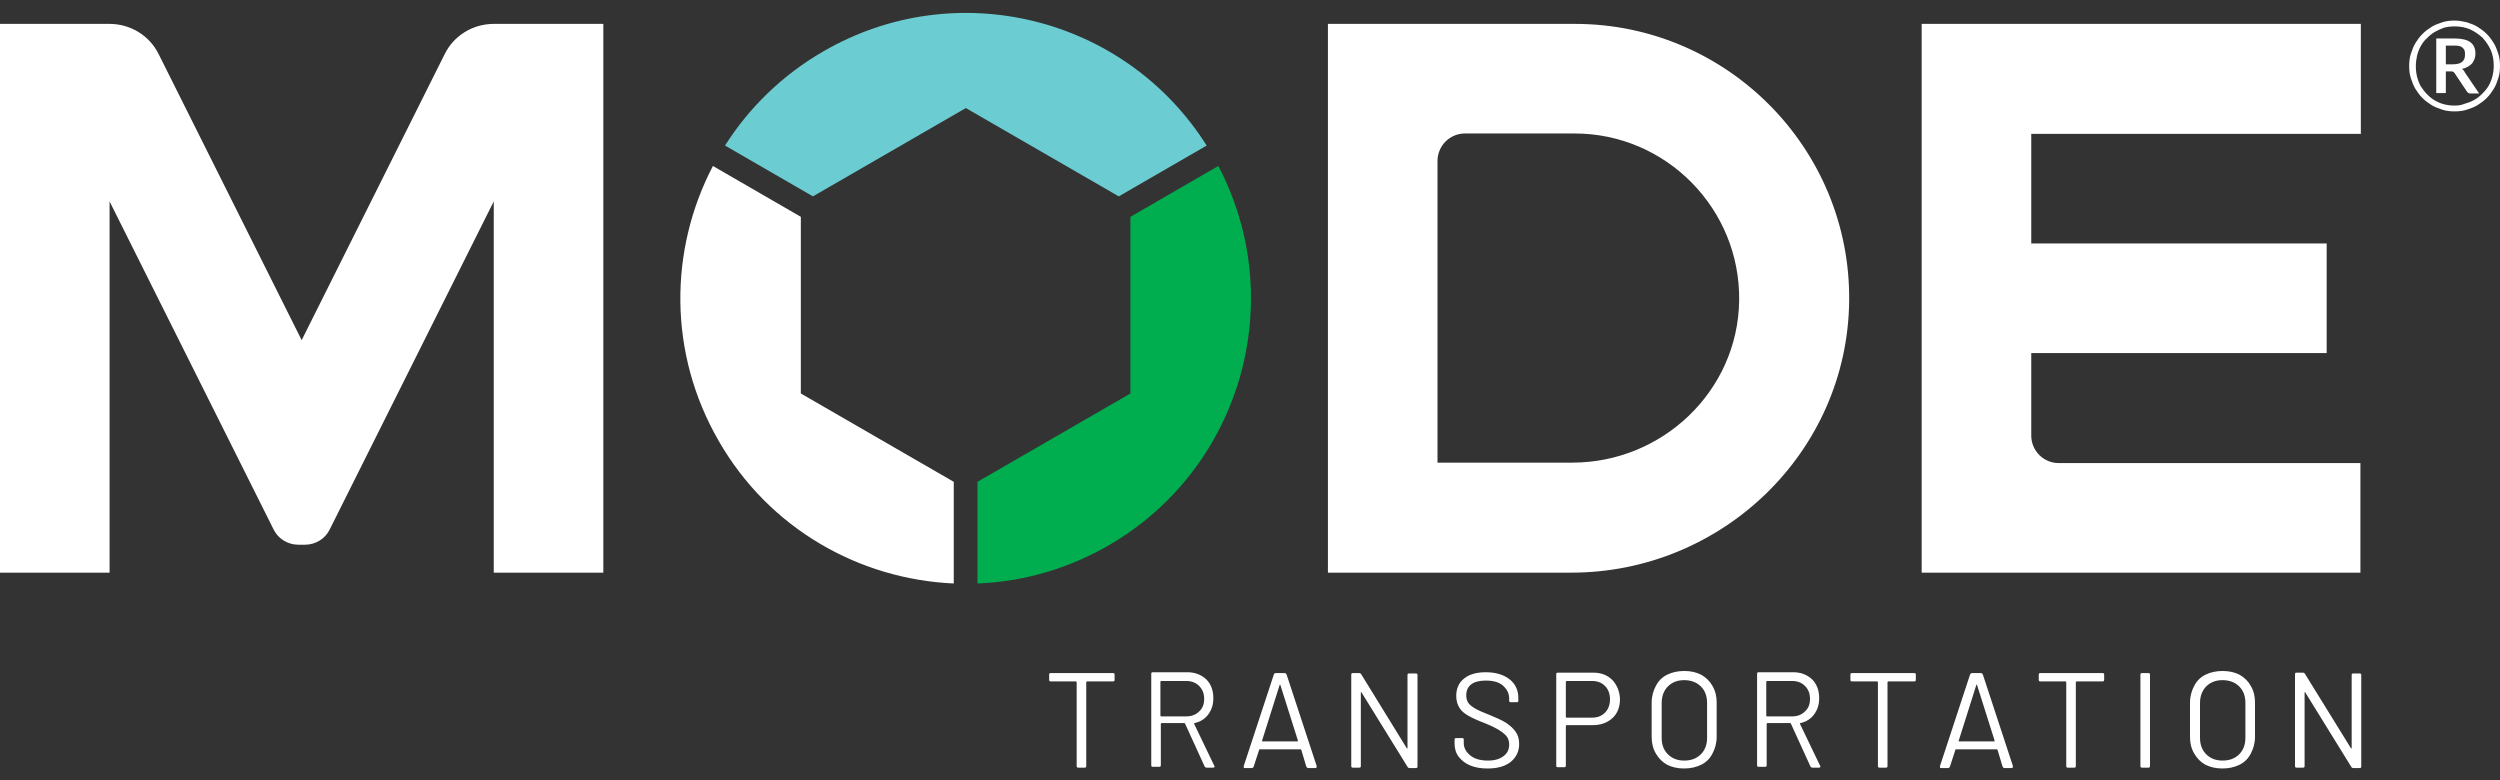 <svg width="189" height="59" viewBox="0 0 189 59" fill="none" xmlns="http://www.w3.org/2000/svg">
<rect x="0" y="0" width="189" height="59" fill="#333333" stroke="none"/>
<path d="M73.017 8.169L84.578 14.846L91.225 11.004C85.082 1.27 72.293 -1.943 62.245 3.884C59.126 5.68 56.606 8.169 54.81 11.004L61.457 14.846L73.017 8.169Z" fill="#6BCCD1"/>
<path d="M85.46 29.746L73.898 36.424V44.11C77.269 43.984 80.671 43.039 83.79 41.244C93.838 35.447 97.461 22.753 92.106 12.547L85.46 16.39V29.746Z" fill="#00AD4F"/>
<path d="M72.104 36.425V44.111C64.985 43.796 58.149 39.984 54.338 33.338C50.495 26.692 50.589 18.879 53.897 12.548L60.543 16.391V29.747L72.104 36.425ZM108.675 12.17C108.675 11.036 109.589 10.091 110.754 10.091H119.039C125.968 10.091 131.575 15.792 131.481 22.723C131.386 29.558 125.685 34.976 118.85 34.976H108.675V12.17ZM118.787 43.292C130.19 43.292 139.671 34.189 139.797 22.754C139.923 11.225 130.567 1.806 119.07 1.806H100.391V43.292H118.787ZM178.479 10.091V1.806H145.278V18.407V26.692V43.292H178.448V35.008H155.641C154.508 35.008 153.563 34.094 153.563 32.928V26.692H175.896V18.407H153.563V10.122H178.479V10.091ZM33.611 4.106L22.806 25.715L12.002 4.106C11.309 2.688 9.859 1.806 8.284 1.806H0V43.292H8.284V15.226L20.695 40.047C21.042 40.741 21.767 41.181 22.554 41.181H23.058C23.846 41.181 24.57 40.741 24.916 40.047L37.328 15.226V43.292H45.612V1.806H37.328C35.752 1.806 34.303 2.688 33.611 4.106ZM84.263 51.01C84.263 50.915 84.231 50.884 84.136 50.884H79.443C79.348 50.884 79.317 50.915 79.317 51.01V51.387C79.317 51.482 79.348 51.513 79.443 51.513H81.333C81.365 51.513 81.396 51.545 81.396 51.577V57.908C81.396 58.002 81.428 58.034 81.522 58.034H81.994C82.089 58.034 82.12 58.002 82.12 57.908V51.577C82.12 51.545 82.152 51.513 82.183 51.513H84.136C84.231 51.513 84.263 51.482 84.263 51.387V51.01ZM87.727 51.545C87.727 51.513 87.759 51.482 87.79 51.482H89.68C90.09 51.482 90.405 51.608 90.657 51.86C90.909 52.112 91.035 52.427 91.035 52.837C91.035 53.246 90.909 53.561 90.657 53.782C90.405 54.033 90.09 54.159 89.68 54.159H87.79C87.759 54.159 87.727 54.128 87.727 54.096V51.545ZM91.067 57.939C91.098 58.002 91.161 58.034 91.224 58.034H91.697C91.791 58.034 91.823 58.002 91.823 57.939C91.823 57.939 91.823 57.908 91.791 57.876L90.279 54.727C90.279 54.695 90.279 54.664 90.31 54.664C90.752 54.569 91.098 54.348 91.35 54.002C91.602 53.656 91.728 53.277 91.728 52.774C91.728 52.175 91.539 51.703 91.192 51.356C90.815 51.01 90.342 50.821 89.775 50.821H87.161C87.066 50.821 87.035 50.852 87.035 50.947V57.845C87.035 57.939 87.066 57.971 87.161 57.971H87.633C87.727 57.971 87.759 57.939 87.759 57.845V54.727C87.759 54.695 87.79 54.664 87.822 54.664H89.523C89.554 54.664 89.554 54.664 89.586 54.695L91.067 57.939ZM95.445 56.049C95.414 56.049 95.382 56.018 95.414 55.986L96.737 51.797C96.737 51.766 96.768 51.766 96.768 51.766C96.768 51.766 96.799 51.766 96.799 51.797L98.123 55.986C98.123 56.018 98.123 56.049 98.091 56.049H95.445ZM98.752 57.939C98.784 58.002 98.815 58.065 98.91 58.065H99.414C99.446 58.065 99.477 58.065 99.509 58.034C99.54 58.002 99.54 58.002 99.54 57.971C99.54 57.939 99.54 57.939 99.54 57.908L97.272 51.01C97.241 50.947 97.209 50.884 97.115 50.884H96.453C96.39 50.884 96.327 50.915 96.296 51.01L94.027 57.908C94.027 57.971 94.027 58.002 94.027 58.034C94.059 58.065 94.09 58.065 94.122 58.065H94.626C94.689 58.065 94.752 58.034 94.784 57.939L95.193 56.68C95.193 56.648 95.225 56.648 95.256 56.648H98.312C98.343 56.648 98.343 56.648 98.375 56.68L98.752 57.939ZM102.155 57.908C102.155 58.002 102.186 58.034 102.281 58.034H102.753C102.848 58.034 102.879 58.002 102.879 57.908V52.364C102.879 52.332 102.879 52.332 102.911 52.332C102.911 52.332 102.942 52.332 102.942 52.364L106.407 57.971C106.438 58.034 106.502 58.065 106.565 58.065H107.037C107.131 58.065 107.163 58.034 107.163 57.939V51.041C107.163 50.947 107.131 50.915 107.037 50.915H106.533C106.438 50.915 106.407 50.947 106.407 51.041V56.554C106.407 56.585 106.407 56.585 106.375 56.585C106.375 56.585 106.344 56.585 106.344 56.554L102.911 50.978C102.879 50.915 102.816 50.884 102.753 50.884H102.281C102.186 50.884 102.155 50.915 102.155 51.01V57.908ZM111.164 57.876C111.542 58.034 111.982 58.097 112.455 58.097C113.211 58.097 113.778 57.939 114.219 57.593C114.628 57.246 114.849 56.805 114.849 56.239C114.849 55.86 114.754 55.546 114.565 55.293C114.377 55.041 114.125 54.821 113.841 54.632C113.526 54.443 113.117 54.254 112.644 54.065C112.172 53.876 111.793 53.719 111.573 53.593C111.353 53.467 111.164 53.34 111.037 53.183C110.911 53.026 110.848 52.805 110.848 52.584C110.848 52.206 110.974 51.923 111.227 51.734C111.479 51.545 111.856 51.45 112.329 51.45C112.896 51.45 113.337 51.577 113.62 51.829C113.904 52.081 114.093 52.395 114.093 52.805V52.963C114.093 53.057 114.125 53.088 114.219 53.088H114.66C114.754 53.088 114.786 53.057 114.786 52.963V52.774C114.786 52.175 114.565 51.703 114.125 51.356C113.683 51.01 113.085 50.821 112.329 50.821C111.636 50.821 111.069 50.978 110.691 51.293C110.282 51.608 110.092 52.049 110.092 52.616C110.092 52.994 110.187 53.277 110.345 53.529C110.502 53.782 110.754 53.97 111.037 54.128C111.321 54.285 111.73 54.474 112.235 54.664C112.707 54.853 113.085 55.041 113.337 55.199C113.589 55.356 113.778 55.514 113.904 55.672C114.03 55.829 114.093 56.049 114.093 56.27C114.093 56.648 113.967 56.931 113.683 57.152C113.4 57.373 113.022 57.499 112.487 57.499C111.919 57.499 111.479 57.373 111.164 57.12C110.848 56.868 110.66 56.554 110.66 56.175V55.923C110.66 55.829 110.628 55.798 110.534 55.798H110.092C109.998 55.798 109.966 55.829 109.966 55.923V56.207C109.966 56.585 110.061 56.931 110.282 57.215C110.502 57.499 110.785 57.719 111.164 57.876ZM121.338 53.876C121.086 54.128 120.771 54.254 120.361 54.254H118.44C118.408 54.254 118.377 54.222 118.377 54.191V51.545C118.377 51.513 118.408 51.482 118.44 51.482H120.361C120.771 51.482 121.086 51.608 121.338 51.86C121.59 52.112 121.716 52.458 121.716 52.868C121.716 53.277 121.59 53.624 121.338 53.876ZM121.905 51.419C121.527 51.041 121.054 50.852 120.456 50.852H117.779C117.684 50.852 117.652 50.884 117.652 50.978V57.876C117.652 57.971 117.684 58.002 117.779 58.002H118.251C118.345 58.002 118.377 57.971 118.377 57.876V54.884C118.377 54.853 118.408 54.821 118.44 54.821H120.424C121.023 54.821 121.527 54.632 121.905 54.285C122.283 53.939 122.472 53.435 122.472 52.837C122.441 52.269 122.251 51.797 121.905 51.419ZM128.583 57.026C128.268 57.341 127.858 57.499 127.323 57.499C126.819 57.499 126.41 57.341 126.095 57.026C125.779 56.711 125.622 56.301 125.622 55.766V53.151C125.622 52.648 125.779 52.206 126.095 51.892C126.41 51.577 126.819 51.419 127.323 51.419C127.827 51.419 128.268 51.577 128.583 51.892C128.898 52.206 129.056 52.616 129.056 53.151V55.766C129.056 56.301 128.898 56.711 128.583 57.026ZM126.031 57.813C126.41 58.002 126.819 58.097 127.323 58.097C127.795 58.097 128.237 58.002 128.614 57.813C128.993 57.625 129.276 57.341 129.465 56.963C129.654 56.617 129.78 56.175 129.78 55.703V53.12C129.78 52.648 129.685 52.238 129.465 51.86C129.276 51.513 128.993 51.23 128.614 51.01C128.237 50.821 127.827 50.726 127.323 50.726C126.85 50.726 126.41 50.821 126.031 51.01C125.654 51.198 125.37 51.482 125.181 51.86C124.992 52.206 124.866 52.648 124.866 53.12V55.703C124.866 56.175 124.96 56.585 125.181 56.963C125.402 57.341 125.685 57.625 126.031 57.813ZM133.529 51.545C133.529 51.513 133.56 51.482 133.592 51.482H135.482C135.891 51.482 136.206 51.608 136.458 51.86C136.71 52.112 136.836 52.427 136.836 52.837C136.836 53.246 136.71 53.561 136.458 53.782C136.206 54.033 135.891 54.159 135.482 54.159H133.592C133.56 54.159 133.529 54.128 133.529 54.096V51.545ZM136.868 57.939C136.899 58.002 136.962 58.034 137.025 58.034H137.498C137.592 58.034 137.624 58.002 137.624 57.939C137.624 57.939 137.624 57.908 137.592 57.876L136.08 54.727C136.08 54.695 136.08 54.664 136.111 54.664C136.553 54.569 136.899 54.348 137.151 54.002C137.403 53.656 137.529 53.277 137.529 52.774C137.529 52.175 137.34 51.703 136.993 51.356C136.616 51.01 136.143 50.821 135.576 50.821H132.962C132.867 50.821 132.836 50.852 132.836 50.947V57.845C132.836 57.939 132.867 57.971 132.962 57.971H133.434C133.529 57.971 133.56 57.939 133.56 57.845V54.727C133.56 54.695 133.592 54.664 133.623 54.664H135.324C135.355 54.664 135.355 54.664 135.387 54.695L136.868 57.939ZM144.837 51.01C144.837 50.915 144.806 50.884 144.711 50.884H140.017C139.923 50.884 139.891 50.915 139.891 51.01V51.387C139.891 51.482 139.923 51.513 140.017 51.513H141.908C141.939 51.513 141.971 51.545 141.971 51.577V57.908C141.971 58.002 142.002 58.034 142.097 58.034H142.569C142.663 58.034 142.695 58.002 142.695 57.908V51.577C142.695 51.545 142.726 51.513 142.758 51.513H144.711C144.806 51.513 144.837 51.482 144.837 51.387V51.01ZM148.113 56.049C148.082 56.049 148.05 56.018 148.082 55.986L149.405 51.797C149.405 51.766 149.436 51.766 149.436 51.766C149.436 51.766 149.468 51.766 149.468 51.797L150.791 55.986C150.791 56.018 150.791 56.049 150.759 56.049H148.113ZM151.389 57.939C151.421 58.002 151.452 58.065 151.547 58.065H152.05C152.082 58.065 152.113 58.065 152.145 58.034C152.177 58.002 152.176 58.002 152.176 57.971C152.176 57.939 152.176 57.939 152.176 57.908L149.909 51.01C149.877 50.947 149.846 50.884 149.751 50.884H149.089C149.027 50.884 148.964 50.915 148.932 51.01L146.664 57.908C146.664 57.971 146.664 58.002 146.664 58.034C146.696 58.065 146.727 58.065 146.759 58.065H147.262C147.325 58.065 147.388 58.034 147.42 57.939L147.83 56.68C147.83 56.648 147.861 56.648 147.893 56.648H150.948C150.979 56.648 150.979 56.648 151.011 56.68L151.389 57.939ZM159.075 51.01C159.075 50.915 159.044 50.884 158.949 50.884H154.256C154.161 50.884 154.13 50.915 154.13 51.01V51.387C154.13 51.482 154.161 51.513 154.256 51.513H156.146C156.177 51.513 156.209 51.545 156.209 51.577V57.908C156.209 58.002 156.24 58.034 156.335 58.034H156.807C156.902 58.034 156.933 58.002 156.933 57.908V51.577C156.933 51.545 156.965 51.513 156.996 51.513H158.949C159.044 51.513 159.075 51.482 159.075 51.387V51.01ZM161.816 57.908C161.816 58.002 161.847 58.034 161.942 58.034H162.414C162.509 58.034 162.54 58.002 162.54 57.908V51.01C162.54 50.915 162.509 50.884 162.414 50.884H161.942C161.847 50.884 161.816 50.915 161.816 51.01V57.908ZM169.281 57.026C168.966 57.341 168.557 57.499 168.021 57.499C167.517 57.499 167.108 57.341 166.792 57.026C166.478 56.711 166.32 56.301 166.32 55.766V53.151C166.32 52.648 166.478 52.206 166.792 51.892C167.108 51.577 167.517 51.419 168.021 51.419C168.525 51.419 168.966 51.577 169.281 51.892C169.596 52.206 169.753 52.616 169.753 53.151V55.766C169.753 56.301 169.596 56.711 169.281 57.026ZM166.73 57.813C167.108 58.002 167.517 58.097 168.021 58.097C168.494 58.097 168.934 58.002 169.313 57.813C169.69 57.625 169.974 57.341 170.163 56.963C170.352 56.617 170.478 56.175 170.478 55.703V53.12C170.478 52.648 170.384 52.238 170.163 51.86C169.974 51.513 169.69 51.23 169.313 51.01C168.934 50.821 168.525 50.726 168.021 50.726C167.549 50.726 167.108 50.821 166.73 51.01C166.352 51.198 166.068 51.482 165.879 51.86C165.69 52.206 165.564 52.648 165.564 53.12V55.703C165.564 56.175 165.659 56.585 165.879 56.963C166.099 57.341 166.383 57.625 166.73 57.813ZM173.502 57.908C173.502 58.002 173.533 58.034 173.628 58.034H174.101C174.195 58.034 174.227 58.002 174.227 57.908V52.364C174.227 52.332 174.227 52.332 174.258 52.332C174.258 52.332 174.289 52.332 174.289 52.364L177.755 57.971C177.786 58.034 177.849 58.065 177.912 58.065H178.385C178.479 58.065 178.511 58.034 178.511 57.939V51.041C178.511 50.947 178.479 50.915 178.385 50.915H177.912C177.818 50.915 177.786 50.947 177.786 51.041V56.554C177.786 56.585 177.786 56.585 177.755 56.585C177.755 56.585 177.723 56.585 177.723 56.554L174.258 50.947C174.227 50.884 174.164 50.852 174.101 50.852H173.628C173.533 50.852 173.502 50.884 173.502 50.978V57.908ZM184.905 4.862V3.445H185.503C185.661 3.445 185.787 3.445 185.913 3.476C186.039 3.508 186.102 3.539 186.165 3.602C186.228 3.665 186.291 3.728 186.323 3.822C186.354 3.917 186.354 4.011 186.354 4.138C186.354 4.39 186.291 4.547 186.134 4.673C186.008 4.799 185.756 4.862 185.409 4.862H184.905ZM184.181 2.877V7.036H184.905V5.398H185.283C185.378 5.398 185.409 5.398 185.472 5.429C185.503 5.46 185.535 5.492 185.566 5.523L186.511 6.941C186.574 7.004 186.637 7.067 186.732 7.067H187.425L186.354 5.492C186.323 5.429 186.291 5.366 186.26 5.335C186.228 5.303 186.165 5.24 186.134 5.209C186.448 5.146 186.701 4.988 186.89 4.799C187.047 4.578 187.142 4.358 187.142 4.043C187.142 3.665 187.016 3.382 186.764 3.193C186.511 3.003 186.102 2.909 185.566 2.909H184.181V2.877ZM185.566 7.981C185.283 7.981 185.031 7.949 184.779 7.886C184.527 7.823 184.307 7.728 184.086 7.602C183.865 7.476 183.676 7.319 183.488 7.13C183.299 6.941 183.173 6.752 183.015 6.531C182.889 6.311 182.794 6.059 182.731 5.807C182.668 5.555 182.637 5.272 182.637 5.019C182.637 4.736 182.668 4.484 182.731 4.201C182.794 3.948 182.889 3.696 183.015 3.476C183.141 3.256 183.299 3.035 183.488 2.877C183.676 2.688 183.865 2.531 184.086 2.405C184.307 2.279 184.527 2.184 184.779 2.09C185.031 2.027 185.283 1.995 185.566 1.995C185.976 1.995 186.354 2.058 186.732 2.216C187.079 2.374 187.393 2.594 187.677 2.846C187.929 3.129 188.15 3.445 188.307 3.791C188.464 4.169 188.527 4.547 188.527 4.956C188.527 5.24 188.496 5.492 188.433 5.744C188.37 5.996 188.275 6.248 188.15 6.468C188.024 6.689 187.866 6.878 187.677 7.067C187.488 7.256 187.299 7.413 187.079 7.539C186.858 7.665 186.637 7.76 186.386 7.823C186.102 7.949 185.85 7.981 185.566 7.981ZM185.566 1.555C185.252 1.555 184.937 1.586 184.653 1.681C184.37 1.775 184.086 1.869 183.834 2.027C183.582 2.184 183.362 2.342 183.141 2.563C182.92 2.783 182.763 3.003 182.606 3.256C182.448 3.508 182.354 3.791 182.259 4.074C182.165 4.358 182.133 4.673 182.133 4.988C182.133 5.303 182.165 5.618 182.259 5.901C182.354 6.185 182.448 6.468 182.606 6.72C182.763 6.973 182.92 7.193 183.141 7.413C183.362 7.634 183.582 7.791 183.834 7.949C184.086 8.107 184.37 8.201 184.653 8.295C184.937 8.39 185.252 8.421 185.566 8.421C185.882 8.421 186.197 8.39 186.48 8.295C186.764 8.201 187.047 8.107 187.299 7.949C187.551 7.791 187.772 7.634 187.992 7.413C188.213 7.193 188.37 6.973 188.527 6.72C188.685 6.468 188.78 6.185 188.874 5.901C188.969 5.618 189 5.303 189 4.988C189 4.673 188.969 4.358 188.874 4.074C188.78 3.791 188.685 3.508 188.527 3.256C188.37 3.003 188.213 2.783 187.992 2.563C187.772 2.342 187.551 2.184 187.299 2.027C187.047 1.869 186.764 1.775 186.48 1.681C186.197 1.618 185.882 1.555 185.566 1.555Z" fill="white"/>
</svg>
